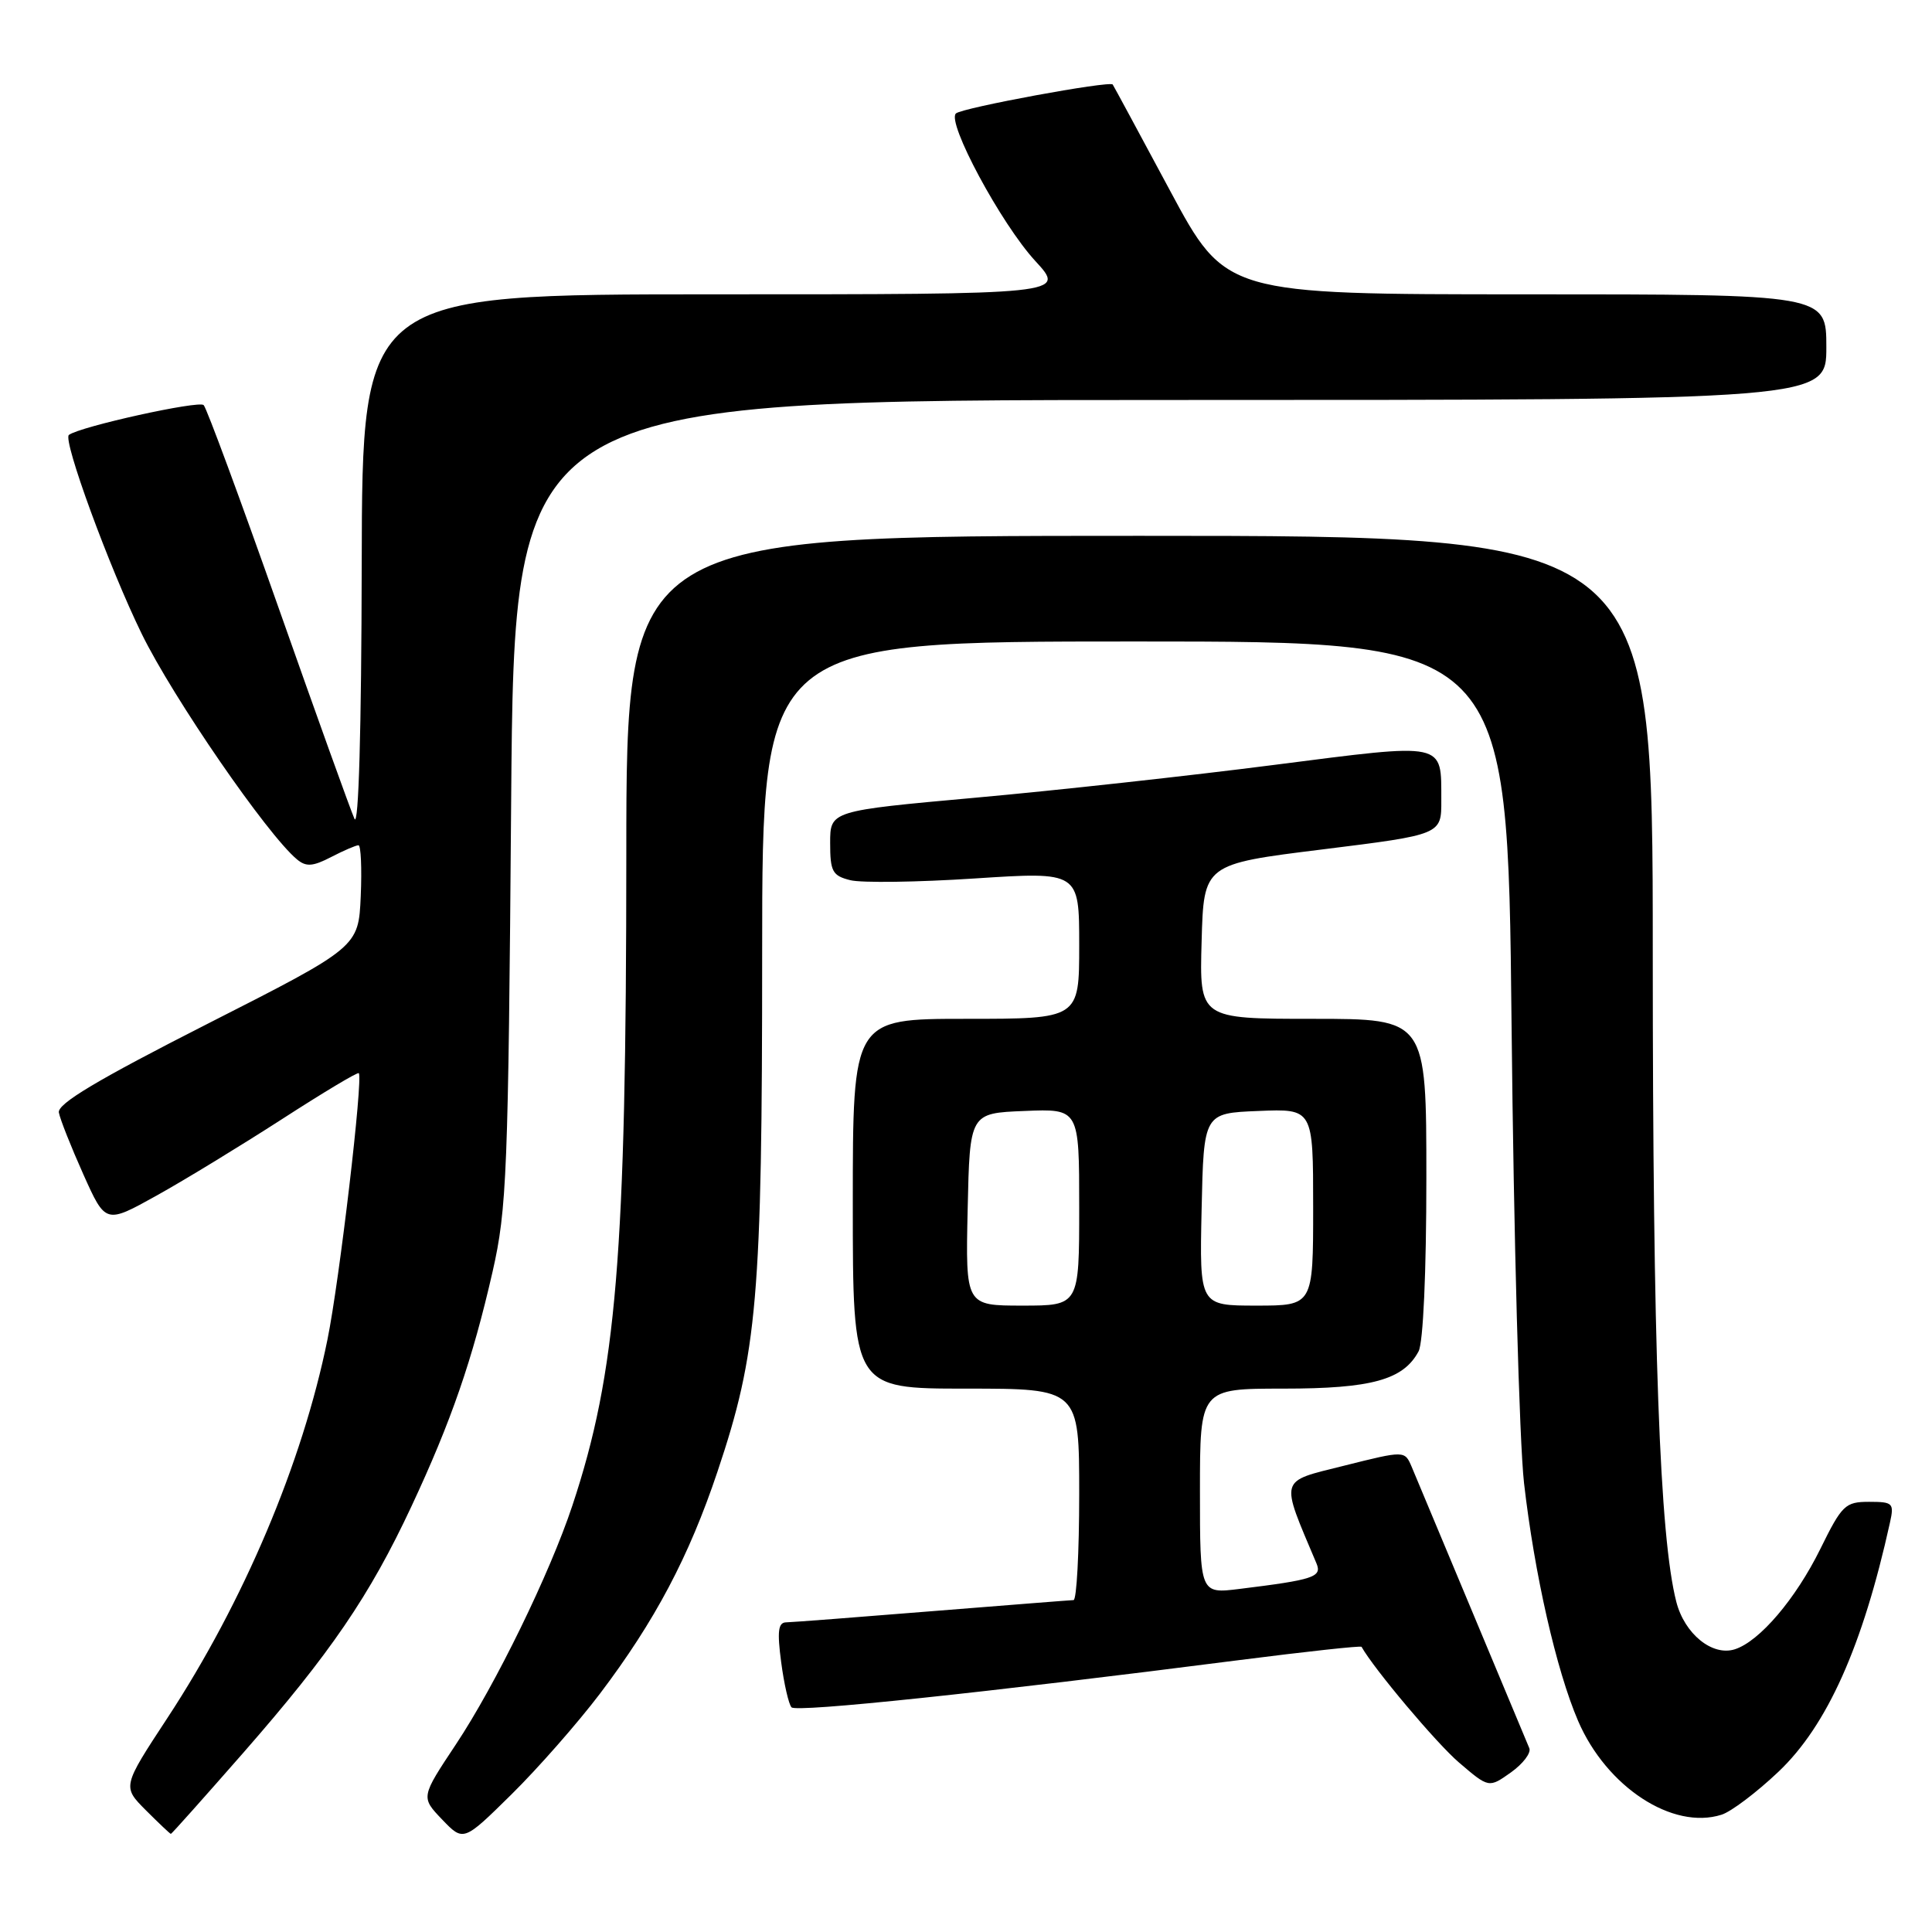 <?xml version="1.0" encoding="UTF-8" standalone="no"?>
<!DOCTYPE svg PUBLIC "-//W3C//DTD SVG 1.1//EN" "http://www.w3.org/Graphics/SVG/1.1/DTD/svg11.dtd" >
<svg xmlns="http://www.w3.org/2000/svg" xmlns:xlink="http://www.w3.org/1999/xlink" version="1.1" viewBox="0 0 256 256">
 <g >
 <path fill="currentColor"
d=" M 79.49 224.43 C 86.78 214.80 91.29 206.28 95.07 195.00 C 100.37 179.21 100.99 172.06 100.99 126.25 C 101.00 85.00 101.00 85.00 150.38 85.00 C 199.77 85.00 199.77 85.00 200.29 135.75 C 200.57 163.66 201.32 191.00 201.94 196.50 C 203.32 208.55 206.22 221.32 209.11 228.04 C 212.88 236.79 221.64 242.52 228.11 240.46 C 229.37 240.07 232.76 237.51 235.64 234.78 C 242.10 228.67 246.82 218.12 250.43 201.75 C 251.00 199.17 250.83 199.00 247.66 199.00 C 244.50 199.00 244.07 199.42 241.20 205.25 C 237.93 211.88 233.14 217.50 229.87 218.54 C 226.89 219.49 223.21 216.50 222.12 212.25 C 219.91 203.65 219.00 178.63 219.00 126.36 C 219.00 71.00 219.00 71.00 151.00 71.00 C 83.00 71.00 83.00 71.00 82.99 113.25 C 82.98 166.41 81.70 181.86 75.84 199.50 C 72.86 208.48 65.66 223.24 60.41 231.14 C 55.76 238.14 55.76 238.14 58.58 241.09 C 61.41 244.04 61.41 244.04 67.77 237.77 C 71.27 234.32 76.54 228.32 79.49 224.43 Z  M 32.24 232.25 C 43.79 219.05 48.98 211.45 54.51 199.62 C 59.78 188.36 62.61 180.16 65.27 168.50 C 67.16 160.19 67.35 155.45 67.73 106.25 C 68.15 53.00 68.15 53.00 155.08 53.00 C 242.00 53.00 242.00 53.00 242.00 46.00 C 242.00 39.00 242.00 39.00 202.21 39.00 C 162.41 39.00 162.41 39.00 155.03 25.25 C 150.97 17.69 147.56 11.36 147.44 11.20 C 147.07 10.67 127.54 14.27 126.67 15.03 C 125.39 16.15 132.65 29.66 137.18 34.58 C 141.25 39.00 141.25 39.00 94.63 39.00 C 48.00 39.00 48.00 39.00 47.93 74.75 C 47.89 96.76 47.52 109.73 46.97 108.50 C 46.47 107.40 41.94 94.80 36.90 80.50 C 31.86 66.20 27.40 54.13 26.99 53.68 C 26.41 53.03 10.60 56.52 9.13 57.63 C 8.28 58.27 14.47 75.18 18.78 83.99 C 22.93 92.47 35.42 110.62 39.36 113.88 C 40.56 114.88 41.45 114.82 43.88 113.56 C 45.54 112.70 47.17 112.00 47.50 112.00 C 47.82 112.00 47.96 115.04 47.80 118.75 C 47.50 125.50 47.50 125.50 27.50 135.66 C 12.85 143.11 7.58 146.26 7.80 147.42 C 7.96 148.30 9.42 151.98 11.04 155.60 C 13.99 162.18 13.99 162.18 20.75 158.42 C 24.46 156.36 31.94 151.79 37.37 148.29 C 42.80 144.78 47.37 142.04 47.54 142.20 C 48.14 142.80 44.98 169.71 43.39 177.50 C 40.07 193.86 32.28 212.26 22.19 227.63 C 16.21 236.74 16.21 236.74 19.33 239.87 C 21.05 241.59 22.54 243.00 22.64 243.00 C 22.75 243.00 27.06 238.16 32.24 232.25 Z  M 202.64 231.64 C 202.37 231.01 198.96 222.85 195.06 213.50 C 191.16 204.15 187.55 195.53 187.05 194.35 C 186.13 192.20 186.13 192.20 178.11 194.21 C 169.38 196.40 169.59 195.66 174.44 207.16 C 175.20 208.96 174.07 209.33 164.25 210.54 C 159.00 211.19 159.00 211.19 159.00 197.59 C 159.00 184.00 159.00 184.00 170.05 184.00 C 181.74 184.00 185.95 182.84 187.97 179.06 C 188.58 177.91 189.00 168.60 189.00 156.07 C 189.00 135.00 189.00 135.00 173.97 135.00 C 158.93 135.00 158.93 135.00 159.22 124.75 C 159.50 114.50 159.50 114.50 175.25 112.55 C 191.00 110.59 191.00 110.59 190.98 106.05 C 190.96 98.24 191.77 98.42 168.86 101.35 C 157.66 102.79 139.84 104.75 129.25 105.70 C 110.00 107.44 110.00 107.44 110.00 111.70 C 110.00 115.48 110.30 116.04 112.67 116.63 C 114.14 117.00 121.57 116.90 129.17 116.40 C 143.00 115.50 143.00 115.50 143.00 125.25 C 143.00 135.00 143.00 135.00 128.00 135.00 C 113.00 135.00 113.00 135.00 113.00 159.50 C 113.00 184.00 113.00 184.00 128.00 184.00 C 143.00 184.00 143.00 184.00 143.00 198.00 C 143.00 205.70 142.66 212.01 142.25 212.02 C 141.84 212.03 133.40 212.70 123.50 213.49 C 113.60 214.29 104.90 214.96 104.16 214.97 C 103.11 214.99 102.97 216.18 103.51 220.25 C 103.89 223.14 104.51 225.83 104.88 226.23 C 105.53 226.93 130.46 224.30 164.30 219.96 C 173.07 218.84 180.32 218.05 180.41 218.21 C 182.06 221.15 190.34 230.99 193.32 233.54 C 197.28 236.93 197.28 236.93 200.21 234.85 C 201.81 233.71 202.91 232.26 202.64 231.64 Z  M 128.22 160.25 C 128.50 147.50 128.50 147.50 135.75 147.21 C 143.00 146.91 143.00 146.91 143.00 159.96 C 143.00 173.00 143.00 173.00 135.47 173.00 C 127.94 173.00 127.94 173.00 128.22 160.25 Z  M 159.22 160.25 C 159.50 147.50 159.50 147.50 166.75 147.21 C 174.00 146.91 174.00 146.91 174.00 159.96 C 174.00 173.00 174.00 173.00 166.47 173.00 C 158.94 173.00 158.94 173.00 159.22 160.25 Z "/>
</g>
</svg>